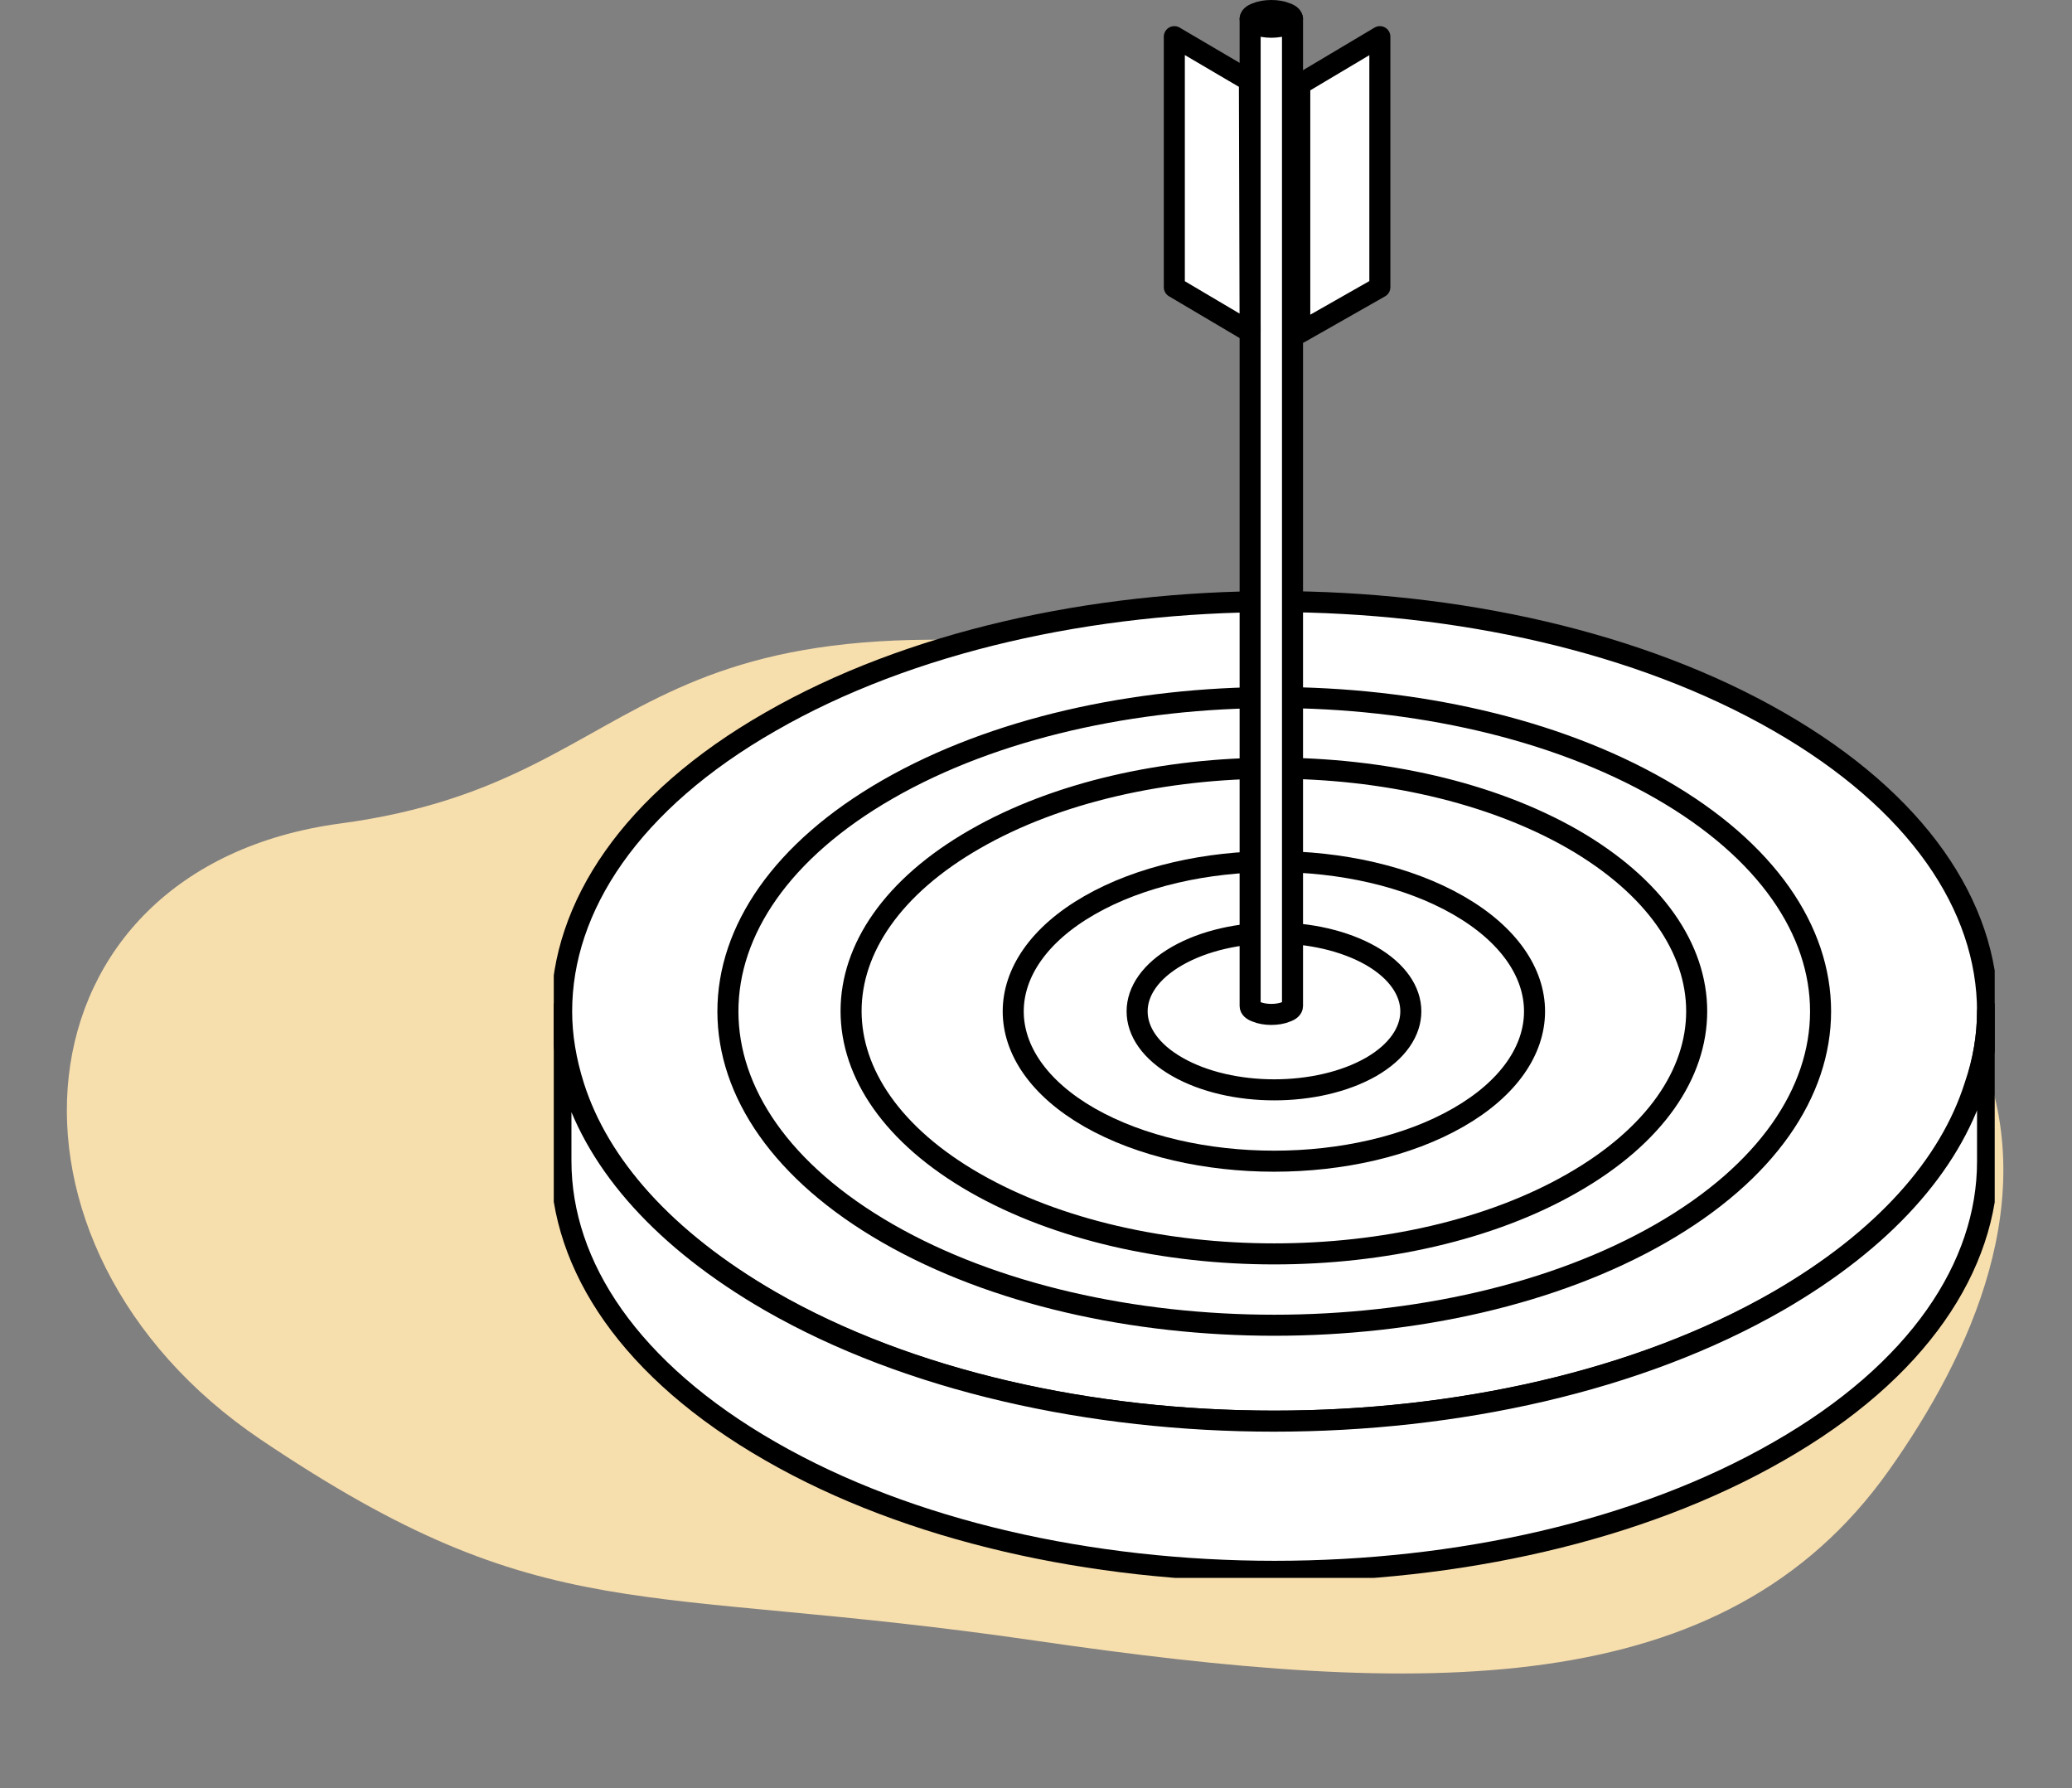 <svg width="197" height="170" viewBox="0 0 197 170" fill="none" xmlns="http://www.w3.org/2000/svg">
<rect x="0" y="0" width="197" height="170" fill="#808080" stroke="none"/>
<path d="M179.584 139.789C163.893 161.922 135.415 161.349 98.487 155.971C60.49 150.437 51.983 155.16 24.811 136.863C-2.36 118.566 0.728 82.521 32.381 78.279C64.034 74.038 57.771 53.12 117.676 63.826C207.057 79.799 195.274 117.656 179.584 139.789Z" fill="#F7DEAD"/>
<g clip-path="url(#clip0)">
<path d="M188.971 96.143C188.971 98.511 188.563 100.88 187.815 103.248C185.436 110.758 179.18 117.862 169.118 123.681C142.67 138.904 99.7 138.904 73.252 123.681C63.189 117.862 56.934 110.758 54.555 103.248C53.807 100.88 53.399 98.511 53.399 96.143C53.399 86.198 59.994 76.184 73.252 68.606C99.7 53.383 142.67 53.383 169.118 68.606C182.308 76.184 188.971 86.13 188.971 96.143Z" fill="white" stroke="black" stroke-width="2" stroke-miterlimit="10" stroke-linejoin="round"/>
<path d="M188.971 96.143V110.419C188.971 120.365 182.376 130.379 169.118 137.957C142.67 153.18 99.701 153.18 73.252 137.957C59.926 130.311 53.331 120.365 53.331 110.352V96.143C53.331 98.511 53.739 100.88 54.487 103.248C56.867 110.758 63.122 117.862 73.184 123.681C99.632 138.904 142.602 138.904 169.05 123.681C179.113 117.862 185.368 110.758 187.748 103.248C188.564 100.88 188.971 98.511 188.971 96.143Z" fill="white" stroke="black" stroke-width="2" stroke-miterlimit="10" stroke-linejoin="round"/>
<path d="M84.403 117.253C64.142 105.616 64.142 86.671 84.403 75.034C104.664 63.396 137.639 63.396 157.9 75.034C178.161 86.671 178.161 105.616 157.9 117.253C137.639 128.89 104.664 128.89 84.403 117.253ZM149.537 79.77C133.832 70.771 108.335 70.771 92.698 79.77C76.992 88.769 76.992 103.451 92.698 112.449C108.403 121.448 133.9 121.448 149.537 112.449C165.243 103.451 165.243 88.836 149.537 79.77Z" fill="white" stroke="black" stroke-width="2" stroke-miterlimit="10" stroke-linejoin="round"/>
<path d="M103.576 106.225C93.921 100.677 93.921 91.61 103.576 86.062C113.23 80.514 129.004 80.514 138.659 86.062C148.313 91.61 148.313 100.677 138.659 106.225C129.004 111.773 113.298 111.773 103.576 106.225ZM130.364 90.866C125.265 87.957 117.038 87.957 111.939 90.866C106.839 93.775 106.839 98.511 111.939 101.421C117.038 104.33 125.265 104.33 130.364 101.421C135.395 98.511 135.395 93.775 130.364 90.866Z" fill="white" stroke="black" stroke-width="2" stroke-miterlimit="10" stroke-linejoin="round"/>
<path d="M119.448 2.336C119.055 2.201 118.859 1.998 118.859 1.795C118.859 1.592 119.055 1.389 119.448 1.254C120.235 0.915 121.512 0.915 122.299 1.254C122.692 1.389 122.888 1.592 122.888 1.795C122.888 1.998 122.692 2.201 122.299 2.336C121.512 2.675 120.235 2.675 119.448 2.336Z" fill="white" stroke="black" stroke-width="2" stroke-miterlimit="10" stroke-linejoin="round"/>
<path d="M119.448 96.179C119.055 96.044 118.859 95.841 118.859 95.638V1.795C118.859 1.998 119.055 2.201 119.448 2.336C120.235 2.675 121.512 2.675 122.299 2.336C122.692 2.201 122.888 1.998 122.888 1.795V95.638C122.888 95.841 122.692 96.044 122.299 96.179C121.512 96.518 120.235 96.518 119.448 96.179Z" fill="white" stroke="black" stroke-width="2" stroke-miterlimit="10" stroke-linejoin="round"/>
<path d="M111.651 10.049C111.651 10.049 111.651 4.772 111.651 3.486L118.79 7.681L118.858 31.565L111.651 27.302C111.651 24.664 111.651 15.394 111.651 15.394V10.049Z" fill="white" stroke="black" stroke-width="2" stroke-miterlimit="10" stroke-linejoin="round"/>
<path d="M131.193 15.394C131.193 15.394 131.193 24.664 131.193 27.302L123.578 31.633V8.02L131.193 3.486C131.193 4.704 131.193 10.049 131.193 10.049V15.394Z" fill="white" stroke="black" stroke-width="2" stroke-miterlimit="10" stroke-linejoin="round"/>
</g>
<defs>
<clipPath id="clip0">
<rect width="137" height="150" fill="white" transform="translate(52.651)"/>
</clipPath>
</defs>
</svg>
